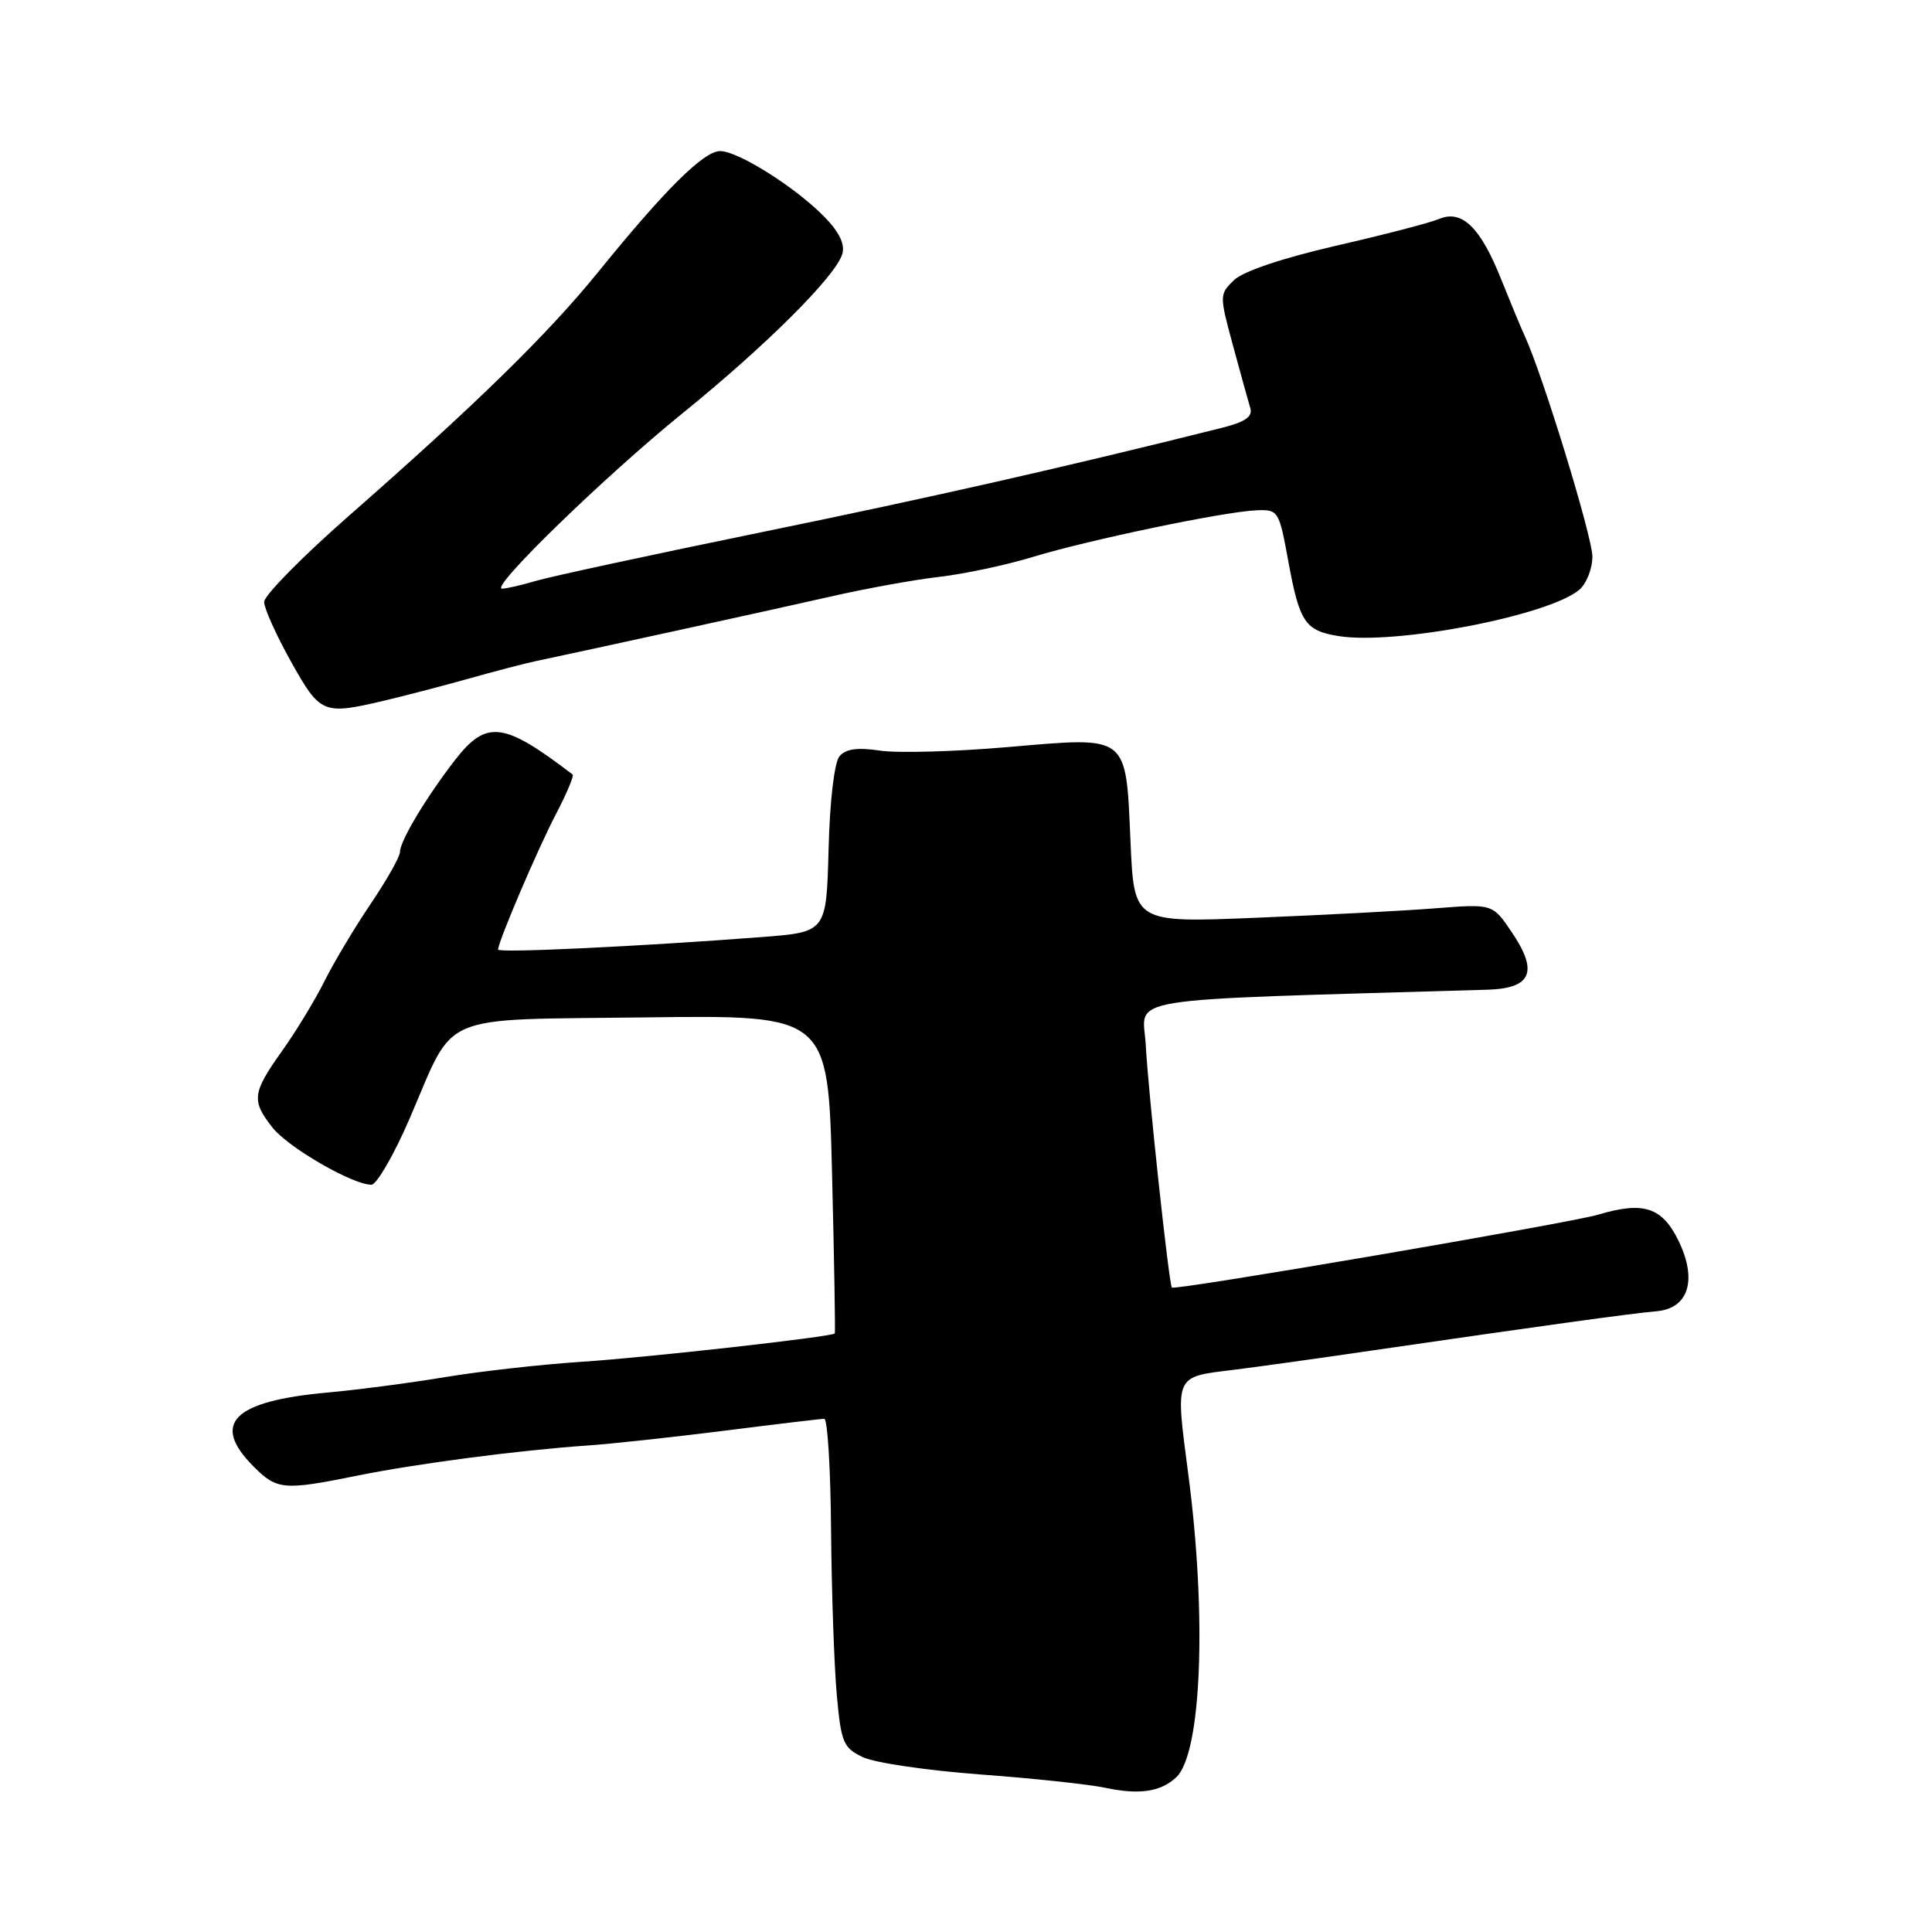 <?xml version="1.0" encoding="UTF-8" standalone="no"?>
<!DOCTYPE svg PUBLIC "-//W3C//DTD SVG 1.1//EN" "http://www.w3.org/Graphics/SVG/1.1/DTD/svg11.dtd" >
<svg xmlns="http://www.w3.org/2000/svg" xmlns:xlink="http://www.w3.org/1999/xlink" version="1.1" viewBox="0 0 256 256">
 <g >
 <path fill="currentColor"
d=" M 155.87 235.49 C 159.21 232.32 159.93 214.20 157.46 195.38 C 155.72 182.07 155.54 182.48 163.45 181.51 C 166.23 181.17 174.57 180.01 182.00 178.92 C 204.39 175.66 216.34 174.01 219.48 173.75 C 223.75 173.39 224.94 169.59 222.40 164.38 C 220.24 159.96 217.76 159.16 211.80 160.94 C 208.06 162.06 155.70 171.02 155.28 170.61 C 154.90 170.24 152.15 144.73 151.82 138.50 C 151.47 131.92 147.16 132.62 197.13 131.14 C 202.97 130.96 203.88 128.75 200.27 123.45 C 197.77 119.76 197.77 119.76 190.13 120.36 C 185.93 120.69 175.25 121.25 166.39 121.61 C 150.27 122.27 150.27 122.27 149.80 111.58 C 149.16 97.20 149.68 97.61 133.56 98.99 C 126.55 99.60 118.91 99.81 116.60 99.46 C 113.59 99.01 112.05 99.23 111.23 100.22 C 110.55 101.04 109.95 106.17 109.79 112.56 C 109.50 123.50 109.50 123.50 101.00 124.16 C 84.85 125.40 66.00 126.30 66.00 125.82 C 66.00 124.79 71.28 112.42 73.70 107.81 C 75.10 105.12 76.08 102.79 75.88 102.63 C 66.70 95.61 64.45 95.34 60.26 100.75 C 56.47 105.65 53.00 111.44 53.00 112.88 C 53.00 113.51 51.25 116.61 49.12 119.76 C 46.98 122.92 44.23 127.53 43.00 130.00 C 41.77 132.47 39.24 136.64 37.38 139.25 C 33.42 144.82 33.29 145.83 36.10 149.40 C 38.19 152.06 46.78 157.02 49.22 156.98 C 49.92 156.96 52.20 153.03 54.27 148.23 C 60.44 133.95 57.57 135.17 85.62 134.81 C 109.73 134.50 109.73 134.50 110.25 155.50 C 110.54 167.05 110.70 176.58 110.61 176.69 C 110.24 177.14 85.64 179.89 77.00 180.45 C 71.78 180.79 63.67 181.70 59.00 182.47 C 54.33 183.25 47.35 184.16 43.50 184.51 C 30.85 185.64 27.88 188.61 33.64 194.36 C 36.69 197.42 37.62 197.50 47.29 195.54 C 55.12 193.95 68.78 192.16 77.81 191.54 C 80.94 191.33 89.11 190.44 95.97 189.58 C 102.83 188.71 108.79 188.00 109.22 188.00 C 109.65 188.00 110.06 194.64 110.12 202.75 C 110.19 210.86 110.53 220.65 110.87 224.49 C 111.45 230.91 111.73 231.59 114.33 232.83 C 115.89 233.58 122.86 234.60 129.83 235.12 C 136.80 235.63 144.30 236.43 146.50 236.90 C 150.97 237.85 153.83 237.42 155.87 235.49 Z  M 50.74 92.88 C 53.36 92.27 58.42 90.95 62.00 89.95 C 65.58 88.94 69.62 87.89 71.00 87.60 C 78.58 86.00 102.67 80.73 110.00 79.06 C 114.67 77.99 121.20 76.81 124.50 76.43 C 127.80 76.05 133.34 74.87 136.81 73.81 C 144.22 71.55 162.20 67.79 166.48 67.62 C 169.39 67.50 169.48 67.65 170.71 74.38 C 172.19 82.46 172.93 83.56 177.34 84.28 C 184.83 85.50 205.14 81.60 209.25 78.16 C 210.21 77.35 211.00 75.37 211.00 73.75 C 211.00 71.13 204.43 49.70 202.03 44.50 C 201.52 43.40 200.12 40.02 198.91 37.00 C 196.17 30.12 193.72 27.74 190.70 29.01 C 189.49 29.52 183.32 31.12 177.00 32.57 C 169.96 34.19 164.73 35.95 163.52 37.11 C 161.57 38.99 161.57 39.12 163.37 45.76 C 164.37 49.47 165.41 53.20 165.67 54.07 C 166.01 55.22 165.00 55.92 161.82 56.71 C 141.26 61.86 123.55 65.88 101.00 70.50 C 86.42 73.49 72.93 76.40 71.01 76.97 C 69.09 77.54 67.07 78.00 66.53 78.00 C 64.80 78.00 80.16 63.08 90.50 54.71 C 101.44 45.85 110.65 36.68 111.59 33.71 C 112.00 32.43 111.27 30.85 109.37 28.87 C 105.62 24.95 97.80 20.00 95.41 20.02 C 93.24 20.04 88.14 25.09 79.30 36.00 C 72.58 44.28 63.22 53.44 46.23 68.35 C 40.05 73.77 35.00 78.90 35.00 79.76 C 35.00 80.61 36.60 84.16 38.55 87.65 C 42.42 94.58 42.81 94.74 50.74 92.88 Z "/>
</g>
</svg>